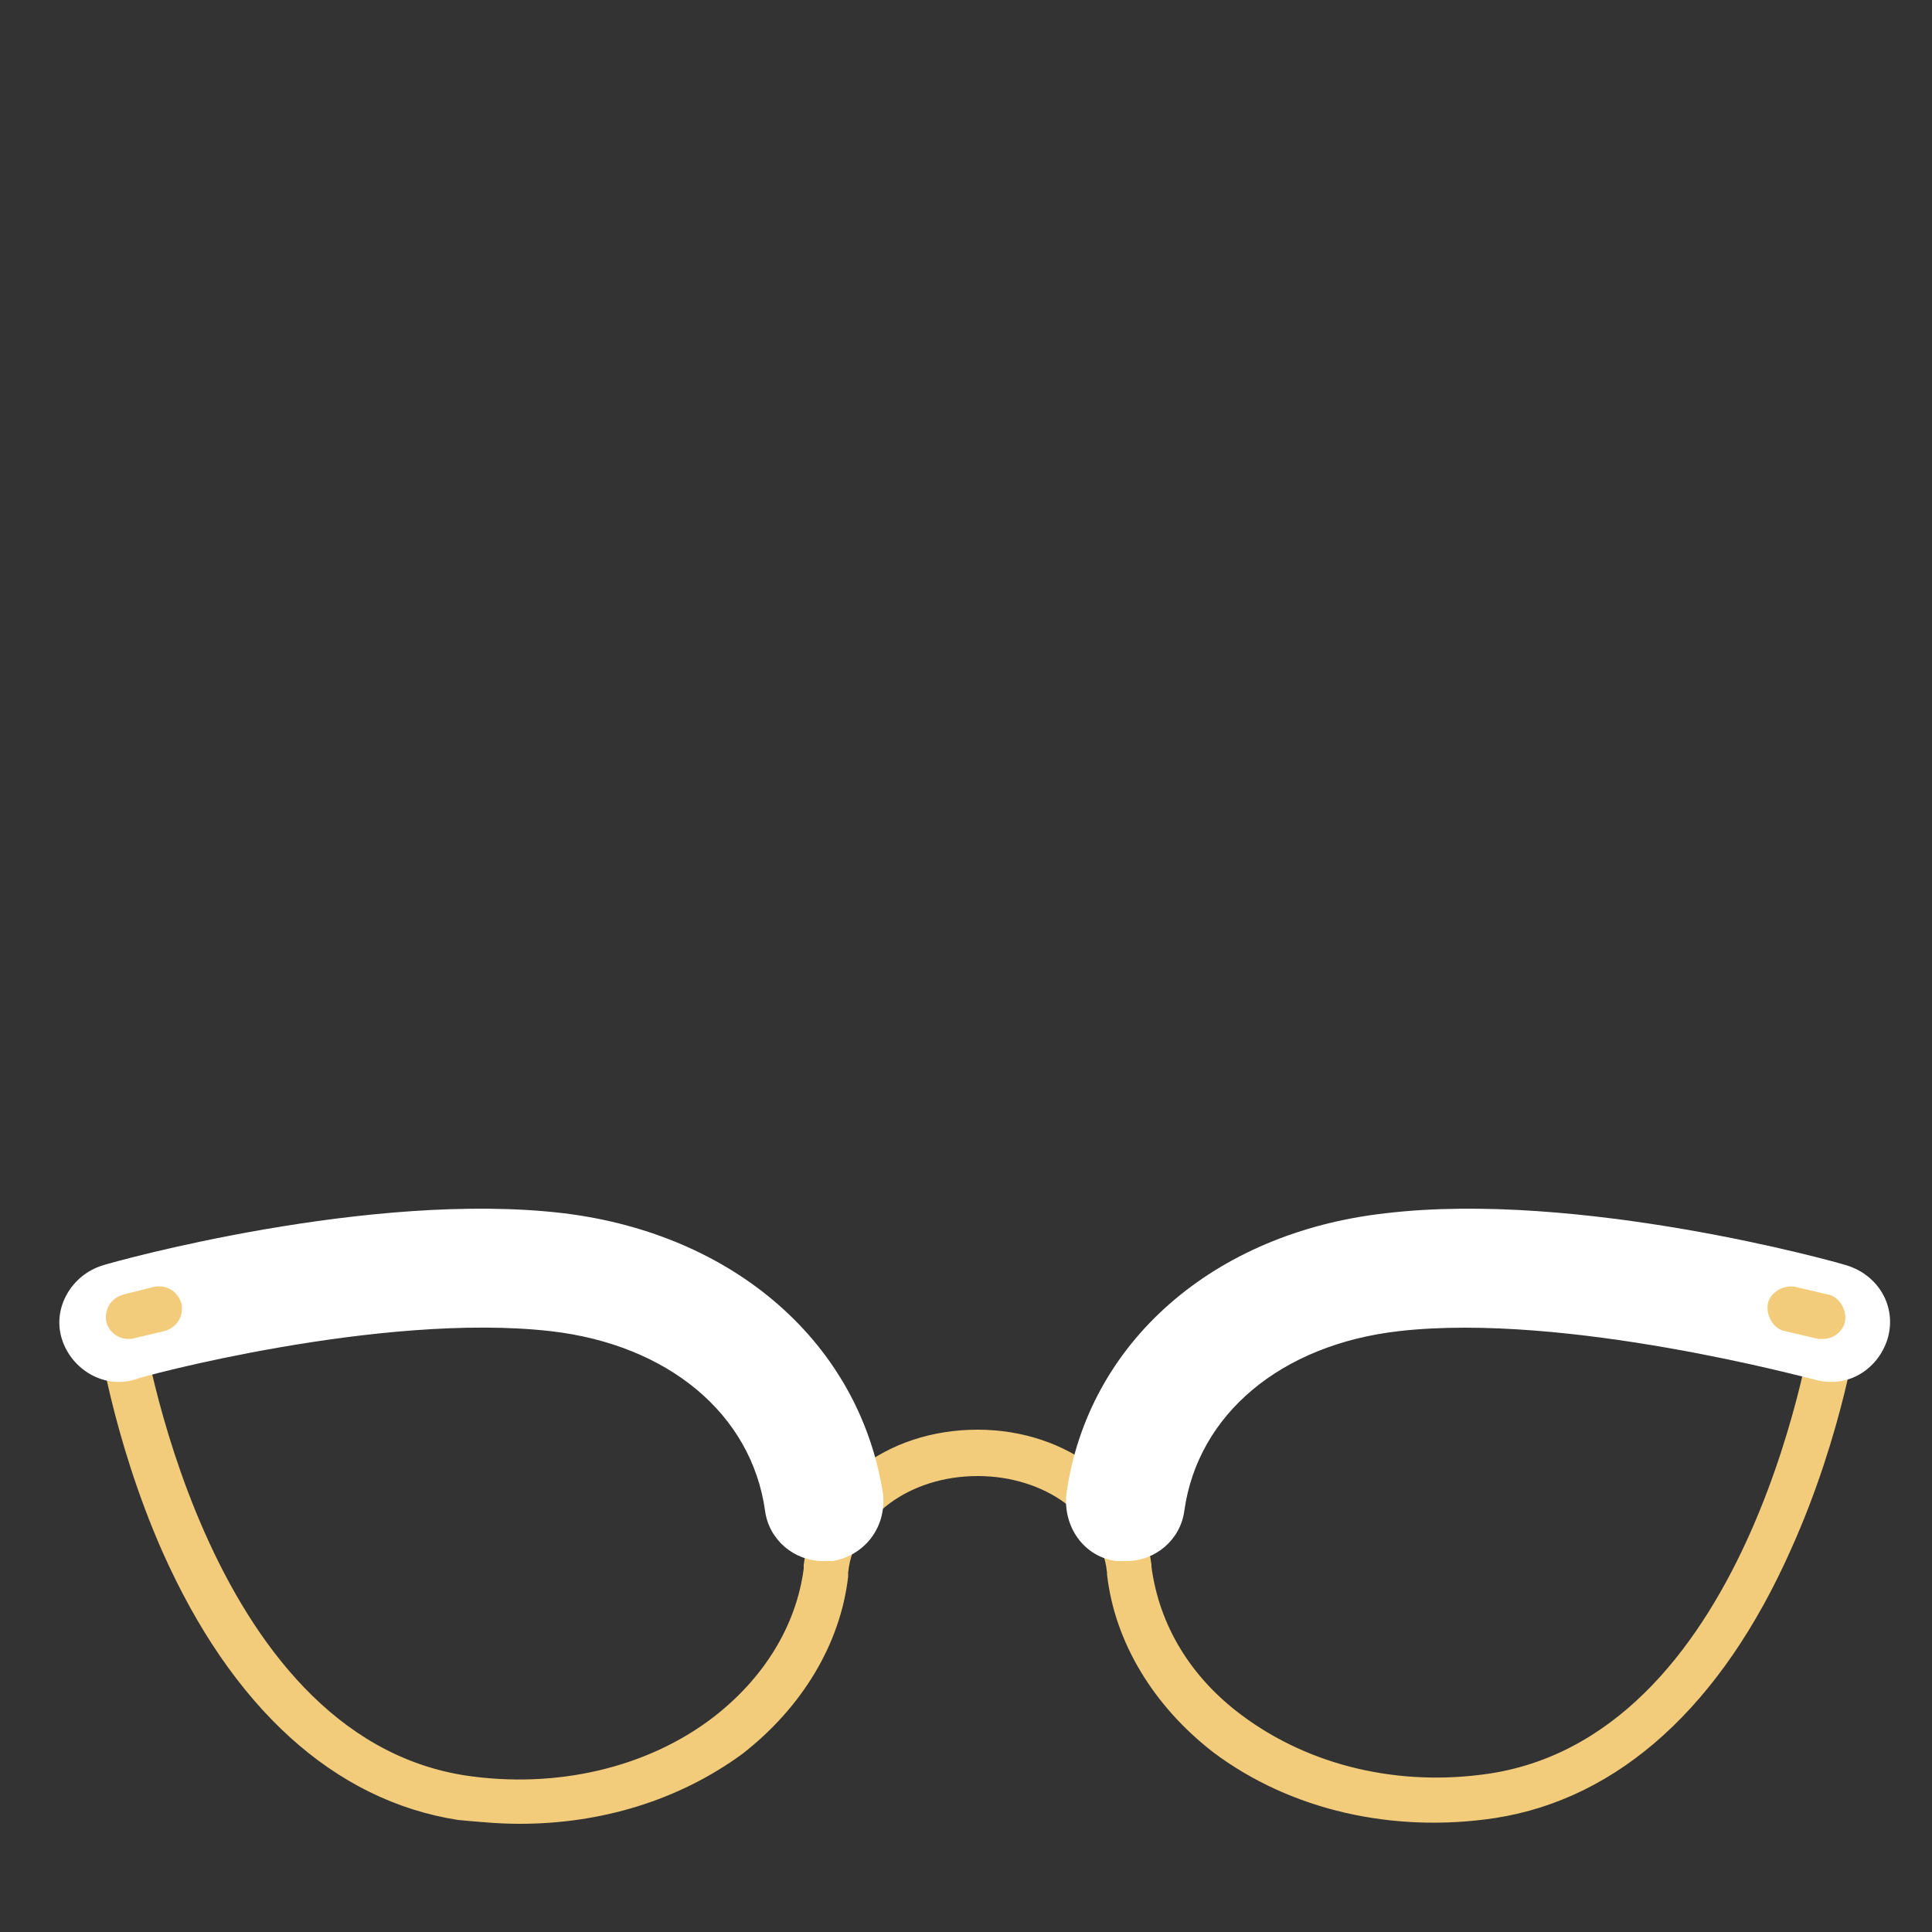 <?xml version="1.0" encoding="utf-8"?>
<!-- Generator: Adobe Illustrator 19.2.1, SVG Export Plug-In . SVG Version: 6.00 Build 0)  -->
<svg version="1.1" xmlns="http://www.w3.org/2000/svg" xmlns:xlink="http://www.w3.org/1999/xlink" x="0px" y="0px"
	 viewBox="0 0 100 100" enable-background="new 0 0 100 100" xml:space="preserve">
<rect x="0" y="0" width="100" height="100" fill="#333333" stroke="none"/>
<path fill="#F2CC7B" d="M26.9,94.4c-1.1,0-2.1-0.1-3.2-0.2c-6.4-1-11.7-5.8-15.3-13.9C5.8,74.4,5,68.8,5,68.5l2.3-0.3
	c0,0.2,3.2,21.6,16.8,23.7c4.7,0.7,9.4-0.4,12.8-3c2.6-2,4.3-4.7,4.7-7.7l0-0.2c0.5-4.1,4.3-7,9-7c4.7,0,8.5,3,9,7l0,0.1
	c0.4,3,2,5.7,4.7,7.7c3.5,2.6,8.1,3.7,12.8,3c13.7-2.1,16.8-23.5,16.8-23.7l2.3,0.3c0,0.2-0.8,5.8-3.5,11.8
	c-3.6,8.1-8.9,12.9-15.3,13.9c-5.3,0.8-10.6-0.4-14.6-3.4c-3.1-2.4-5.1-5.7-5.5-9.2l0-0.1c-0.3-2.9-3.2-5-6.7-5s-6.4,2.1-6.7,5
	l0,0.2c-0.4,3.5-2.4,6.8-5.5,9.2C35.1,93.2,31.1,94.4,26.9,94.4z"/>
<path fill="#FFFFFF" d="M42.6,80.8c-1.5,0-2.8-1.1-3-2.6c-0.7-5-5-8.6-11.1-9.3c-8.8-1-21.4,2.4-21.5,2.5
	c-1.6,0.5-3.3-0.5-3.8-2.1s0.5-3.3,2.1-3.8c0.6-0.2,13.9-3.9,23.9-2.7c8.9,1.1,15.3,6.8,16.5,14.5c0.2,1.7-0.9,3.2-2.6,3.5
	C42.9,80.8,42.8,80.8,42.6,80.8z"/>
<path fill="#F2CC7B" d="M6.6,69.3c-0.5,0-1-0.4-1.1-0.9c-0.1-0.6,0.2-1.2,0.9-1.4L8,66.6c0.6-0.1,1.2,0.2,1.4,0.9
	c0.1,0.6-0.2,1.2-0.9,1.4l-1.7,0.4C6.8,69.3,6.7,69.3,6.6,69.3z"/>
<path fill="#FFFFFF" d="M58.3,80.8c-0.1,0-0.3,0-0.5,0c-1.7-0.2-2.8-1.8-2.6-3.5c1.1-7.8,7.6-13.5,16.5-14.5
	c10-1.2,23.3,2.5,23.9,2.7c1.6,0.5,2.6,2.1,2.1,3.8c-0.5,1.6-2.1,2.6-3.8,2.1c-0.1,0-12.8-3.5-21.5-2.5
	c-6.1,0.7-10.4,4.3-11.1,9.3C61.1,79.7,59.8,80.8,58.3,80.8z"/>
<path fill="#F2CC7B" d="M94.4,69.3c-0.1,0-0.2,0-0.3,0l-1.7-0.4c-0.6-0.1-1-0.8-0.9-1.4c0.1-0.6,0.8-1,1.4-0.9l1.7,0.4
		c0.6,0.1,1,0.8,0.9,1.4C95.4,68.9,94.9,69.3,94.4,69.3z"/>
</svg>
